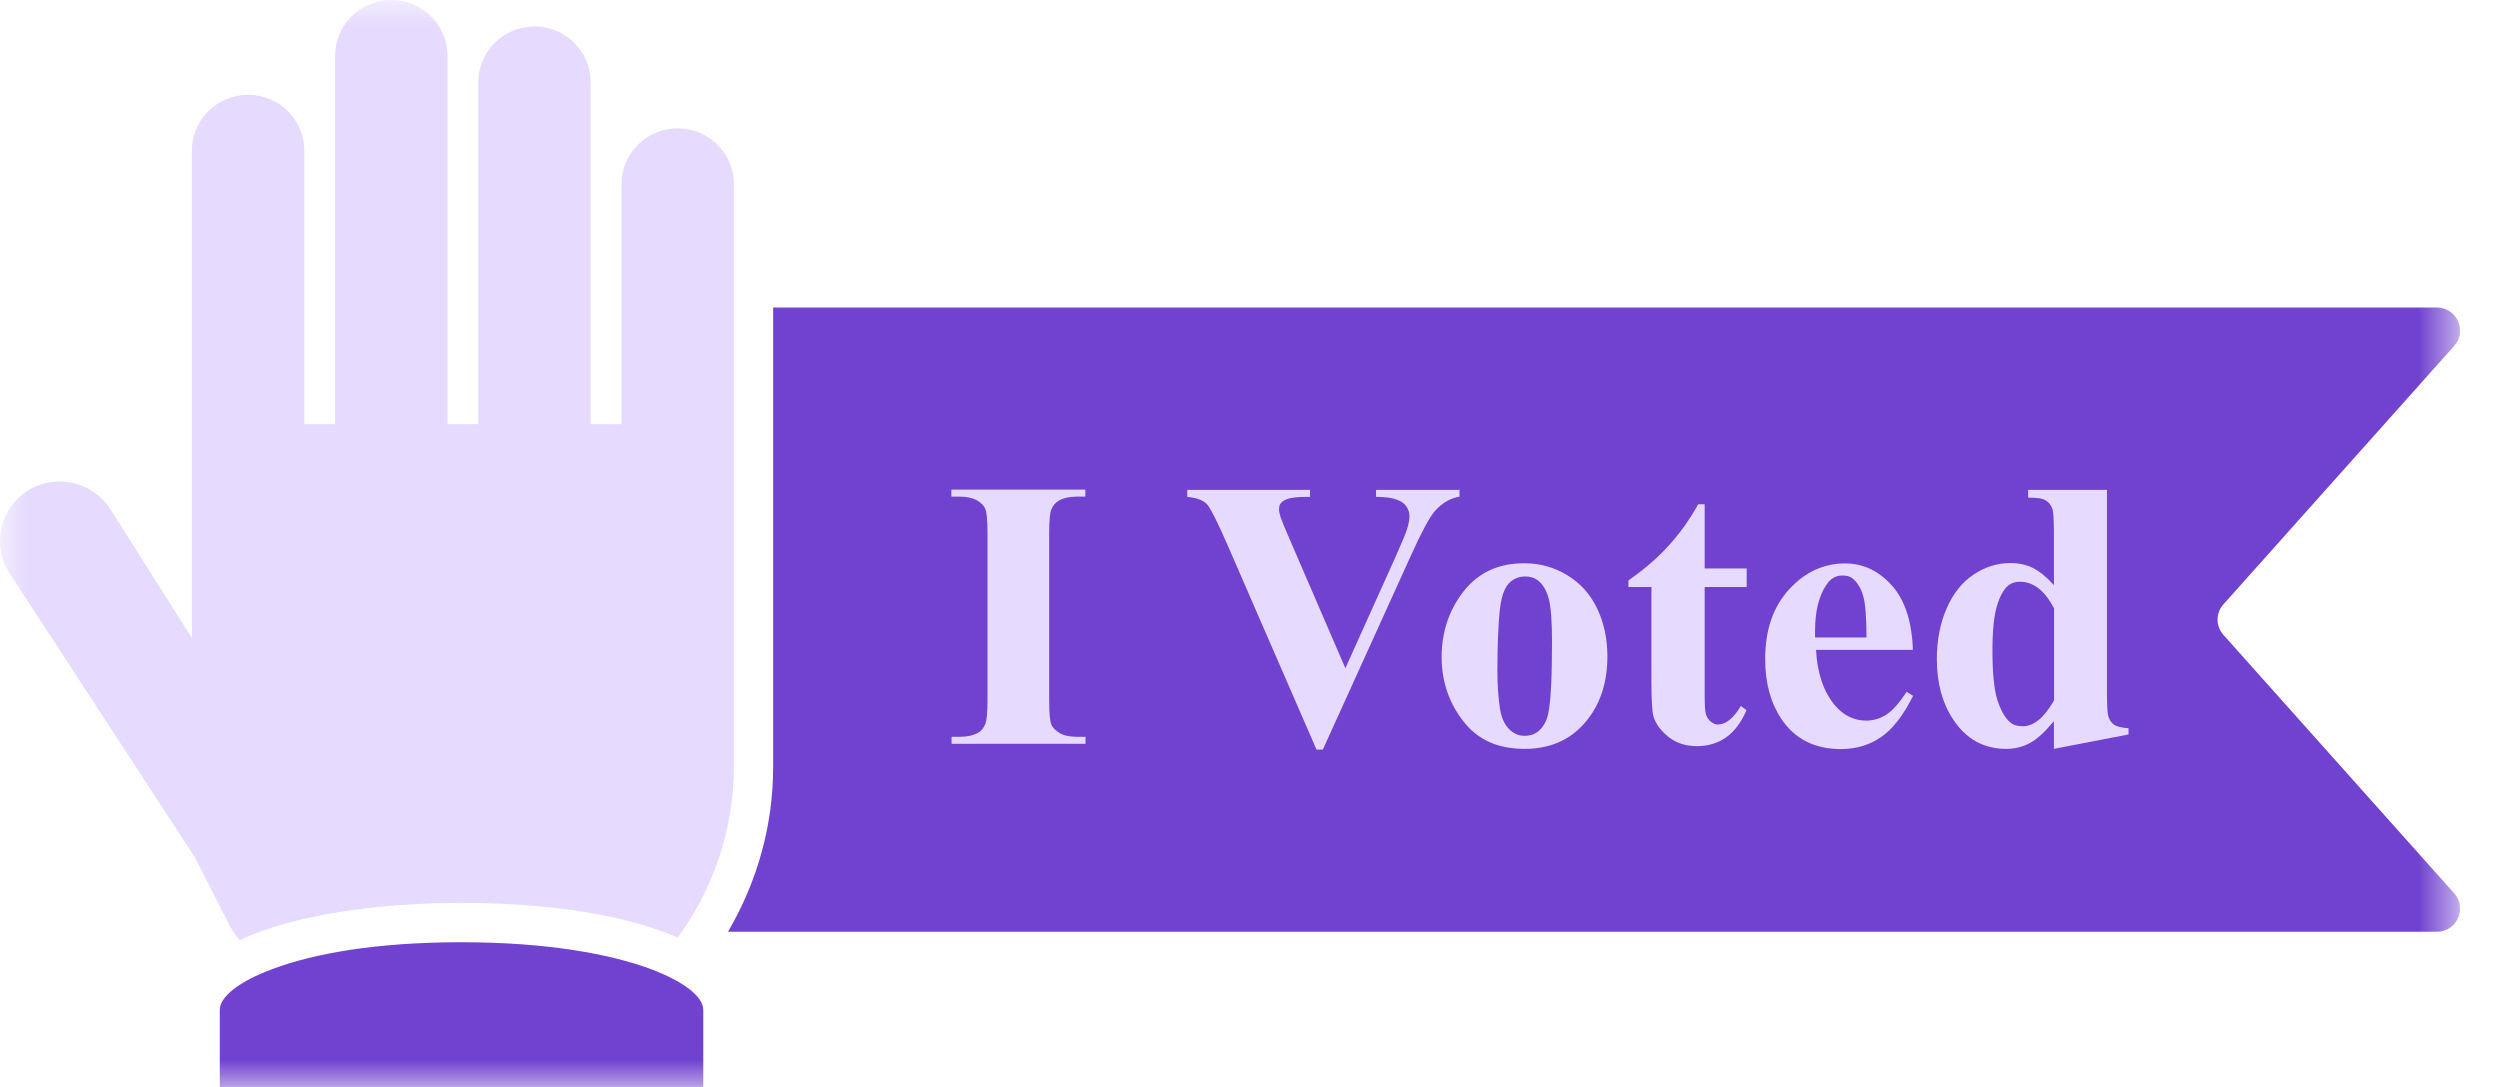 <svg width="46" height="20" viewBox="0 0 46 20" fill="none" xmlns="http://www.w3.org/2000/svg">
<g clip-path="url(#clip0_405_2)">
<mask id="mask0_405_2" style="mask-type:luminance" maskUnits="userSpaceOnUse" x="0" y="0" width="46" height="20">
<path d="M45.263 0H0V20H45.263V0Z" fill="white"/>
</mask>
<g mask="url(#mask0_405_2)">
<path d="M12.47 17.251C13.135 16.341 13.503 15.245 13.503 14.109V3.386C13.503 2.82 13.041 2.362 12.47 2.362C11.899 2.362 11.436 2.82 11.436 3.386V7.805H10.868V1.512C10.868 0.946 10.406 0.487 9.835 0.487C9.264 0.487 8.801 0.946 8.801 1.512V7.805H8.234V1.025C8.234 0.459 7.771 0 7.2 0C6.629 0 6.166 0.459 6.166 1.025V7.805H5.599V2.77C5.599 2.204 5.136 1.745 4.565 1.745C3.994 1.745 3.531 2.204 3.531 2.77V11.74L2.035 9.375C1.71 8.862 1.026 8.705 0.51 9.027C-1.16637e-05 9.35 -0.155 10.027 0.17 10.539L3.585 15.775L4.24 17.058C4.29 17.144 4.348 17.223 4.41 17.298C5.407 16.832 6.95 16.613 8.49 16.613C10.03 16.613 11.469 16.818 12.466 17.248L12.47 17.251Z" fill="#E6DAFE"/>
<path d="M12.94 20V18.581C12.94 18.351 12.614 18.072 11.978 17.832C11.237 17.556 10.073 17.337 8.49 17.337C6.907 17.337 5.769 17.549 5.028 17.825C4.377 18.065 4.044 18.348 4.044 18.581V20H12.936H12.94Z" fill="#7142CF"/>
<path d="M40.911 11.682C40.767 11.521 40.767 11.281 40.911 11.12L45.158 6.364C45.404 6.092 45.205 5.658 44.837 5.658H14.226V14.109C14.226 15.184 13.937 16.219 13.395 17.144H44.837C45.205 17.144 45.401 16.714 45.158 16.438L40.911 11.682Z" fill="#7142CF"/>
<path d="M19.974 13.557V13.686H17.509V13.557H17.664C17.801 13.557 17.91 13.531 17.993 13.485C18.054 13.453 18.098 13.399 18.13 13.32C18.155 13.266 18.17 13.119 18.17 12.886V9.812C18.17 9.572 18.155 9.425 18.13 9.364C18.105 9.303 18.054 9.253 17.975 9.206C17.899 9.163 17.794 9.138 17.66 9.138H17.505V9.009H19.97V9.138H19.814C19.677 9.138 19.569 9.163 19.486 9.21C19.424 9.242 19.377 9.296 19.345 9.375C19.319 9.428 19.305 9.575 19.305 9.808V12.883C19.305 13.123 19.319 13.27 19.345 13.331C19.37 13.392 19.424 13.442 19.5 13.489C19.576 13.535 19.684 13.557 19.814 13.557H19.97H19.974Z" fill="#E6DAFE"/>
<path d="M26.855 9.009V9.138C26.685 9.167 26.53 9.256 26.396 9.41C26.299 9.525 26.154 9.794 25.962 10.22L24.34 13.793H24.224L22.608 10.077C22.413 9.629 22.283 9.367 22.218 9.289C22.153 9.21 22.026 9.16 21.846 9.142V9.013H24.105V9.142H24.029C23.826 9.142 23.685 9.167 23.613 9.217C23.559 9.253 23.534 9.303 23.534 9.367C23.534 9.41 23.544 9.457 23.562 9.514C23.581 9.572 23.642 9.722 23.75 9.969L24.755 12.295L25.688 10.224C25.8 9.973 25.869 9.805 25.894 9.722C25.919 9.636 25.934 9.565 25.934 9.504C25.934 9.435 25.916 9.375 25.879 9.321C25.843 9.267 25.789 9.228 25.717 9.199C25.616 9.16 25.485 9.142 25.319 9.142V9.013H26.866L26.855 9.009Z" fill="#E6DAFE"/>
<path d="M28.048 10.364C28.329 10.364 28.593 10.435 28.835 10.582C29.078 10.729 29.262 10.933 29.389 11.199C29.515 11.464 29.576 11.758 29.576 12.073C29.576 12.532 29.461 12.912 29.226 13.22C28.944 13.592 28.554 13.779 28.055 13.779C27.556 13.779 27.187 13.61 26.924 13.27C26.66 12.93 26.526 12.535 26.526 12.087C26.526 11.639 26.66 11.224 26.931 10.88C27.202 10.536 27.57 10.364 28.04 10.364H28.048ZM28.062 10.607C27.943 10.607 27.841 10.65 27.758 10.74C27.675 10.829 27.617 11.002 27.592 11.263C27.567 11.525 27.552 11.887 27.552 12.349C27.552 12.596 27.567 12.826 27.599 13.037C27.625 13.202 27.679 13.324 27.762 13.41C27.845 13.496 27.939 13.539 28.048 13.539C28.156 13.539 28.239 13.51 28.308 13.453C28.398 13.374 28.46 13.266 28.488 13.127C28.535 12.908 28.557 12.467 28.557 11.804C28.557 11.414 28.535 11.145 28.492 10.998C28.449 10.851 28.384 10.747 28.297 10.679C28.235 10.632 28.16 10.607 28.062 10.607Z" fill="#E6DAFE"/>
<path d="M31.366 9.281V10.46H32.139V10.801H31.366V12.79C31.366 12.976 31.373 13.094 31.391 13.148C31.409 13.202 31.438 13.245 31.481 13.281C31.525 13.313 31.564 13.331 31.604 13.331C31.756 13.331 31.897 13.216 32.031 12.991L32.136 13.066C31.948 13.507 31.644 13.729 31.221 13.729C31.015 13.729 30.842 13.671 30.697 13.557C30.556 13.442 30.462 13.317 30.422 13.177C30.401 13.098 30.386 12.886 30.386 12.543V10.801H29.963V10.679C30.256 10.475 30.506 10.26 30.708 10.034C30.914 9.808 31.091 9.557 31.247 9.278H31.362L31.366 9.281Z" fill="#E6DAFE"/>
<path d="M35.201 11.958H33.415C33.437 12.385 33.553 12.725 33.758 12.973C33.917 13.162 34.113 13.259 34.337 13.259C34.474 13.259 34.601 13.22 34.716 13.145C34.828 13.069 34.951 12.93 35.081 12.729L35.201 12.804C35.023 13.159 34.828 13.413 34.615 13.56C34.402 13.707 34.156 13.783 33.874 13.783C33.393 13.783 33.028 13.6 32.779 13.231C32.58 12.933 32.479 12.568 32.479 12.127C32.479 11.589 32.627 11.163 32.92 10.844C33.213 10.525 33.556 10.367 33.95 10.367C34.279 10.367 34.565 10.5 34.807 10.769C35.049 11.037 35.179 11.432 35.197 11.958H35.201ZM34.344 11.729C34.344 11.36 34.322 11.105 34.283 10.966C34.243 10.826 34.178 10.722 34.095 10.65C34.048 10.607 33.983 10.589 33.899 10.589C33.78 10.589 33.679 10.647 33.603 10.765C33.466 10.969 33.397 11.249 33.397 11.607V11.729H34.344Z" fill="#E6DAFE"/>
<path d="M38.768 9.009V12.718C38.768 12.969 38.775 13.116 38.789 13.162C38.807 13.238 38.844 13.295 38.894 13.331C38.945 13.367 39.039 13.392 39.165 13.399V13.514L37.792 13.779V13.27C37.626 13.467 37.481 13.603 37.351 13.671C37.221 13.743 37.076 13.779 36.914 13.779C36.498 13.779 36.169 13.596 35.931 13.227C35.735 12.93 35.638 12.56 35.638 12.127C35.638 11.779 35.699 11.467 35.818 11.195C35.938 10.919 36.104 10.711 36.314 10.572C36.523 10.432 36.747 10.36 36.989 10.36C37.145 10.36 37.282 10.389 37.405 10.45C37.524 10.511 37.654 10.614 37.792 10.765V9.794C37.792 9.547 37.781 9.4 37.759 9.349C37.73 9.281 37.691 9.235 37.633 9.203C37.575 9.17 37.474 9.156 37.318 9.156V9.013H38.761L38.768 9.009ZM37.795 11.195C37.626 10.869 37.416 10.704 37.167 10.704C37.08 10.704 37.011 10.726 36.953 10.772C36.867 10.844 36.798 10.969 36.744 11.149C36.69 11.328 36.661 11.604 36.661 11.973C36.661 12.378 36.69 12.682 36.751 12.876C36.812 13.069 36.892 13.213 36.997 13.299C37.051 13.342 37.123 13.363 37.217 13.363C37.42 13.363 37.615 13.205 37.795 12.886V11.191V11.195Z" fill="#E6DAFE"/>
</g>
</g>
<defs>
<clipPath id="clip0_405_2">
<rect width="45.263" height="20" fill="white"/>
</clipPath>
</defs>
</svg>
